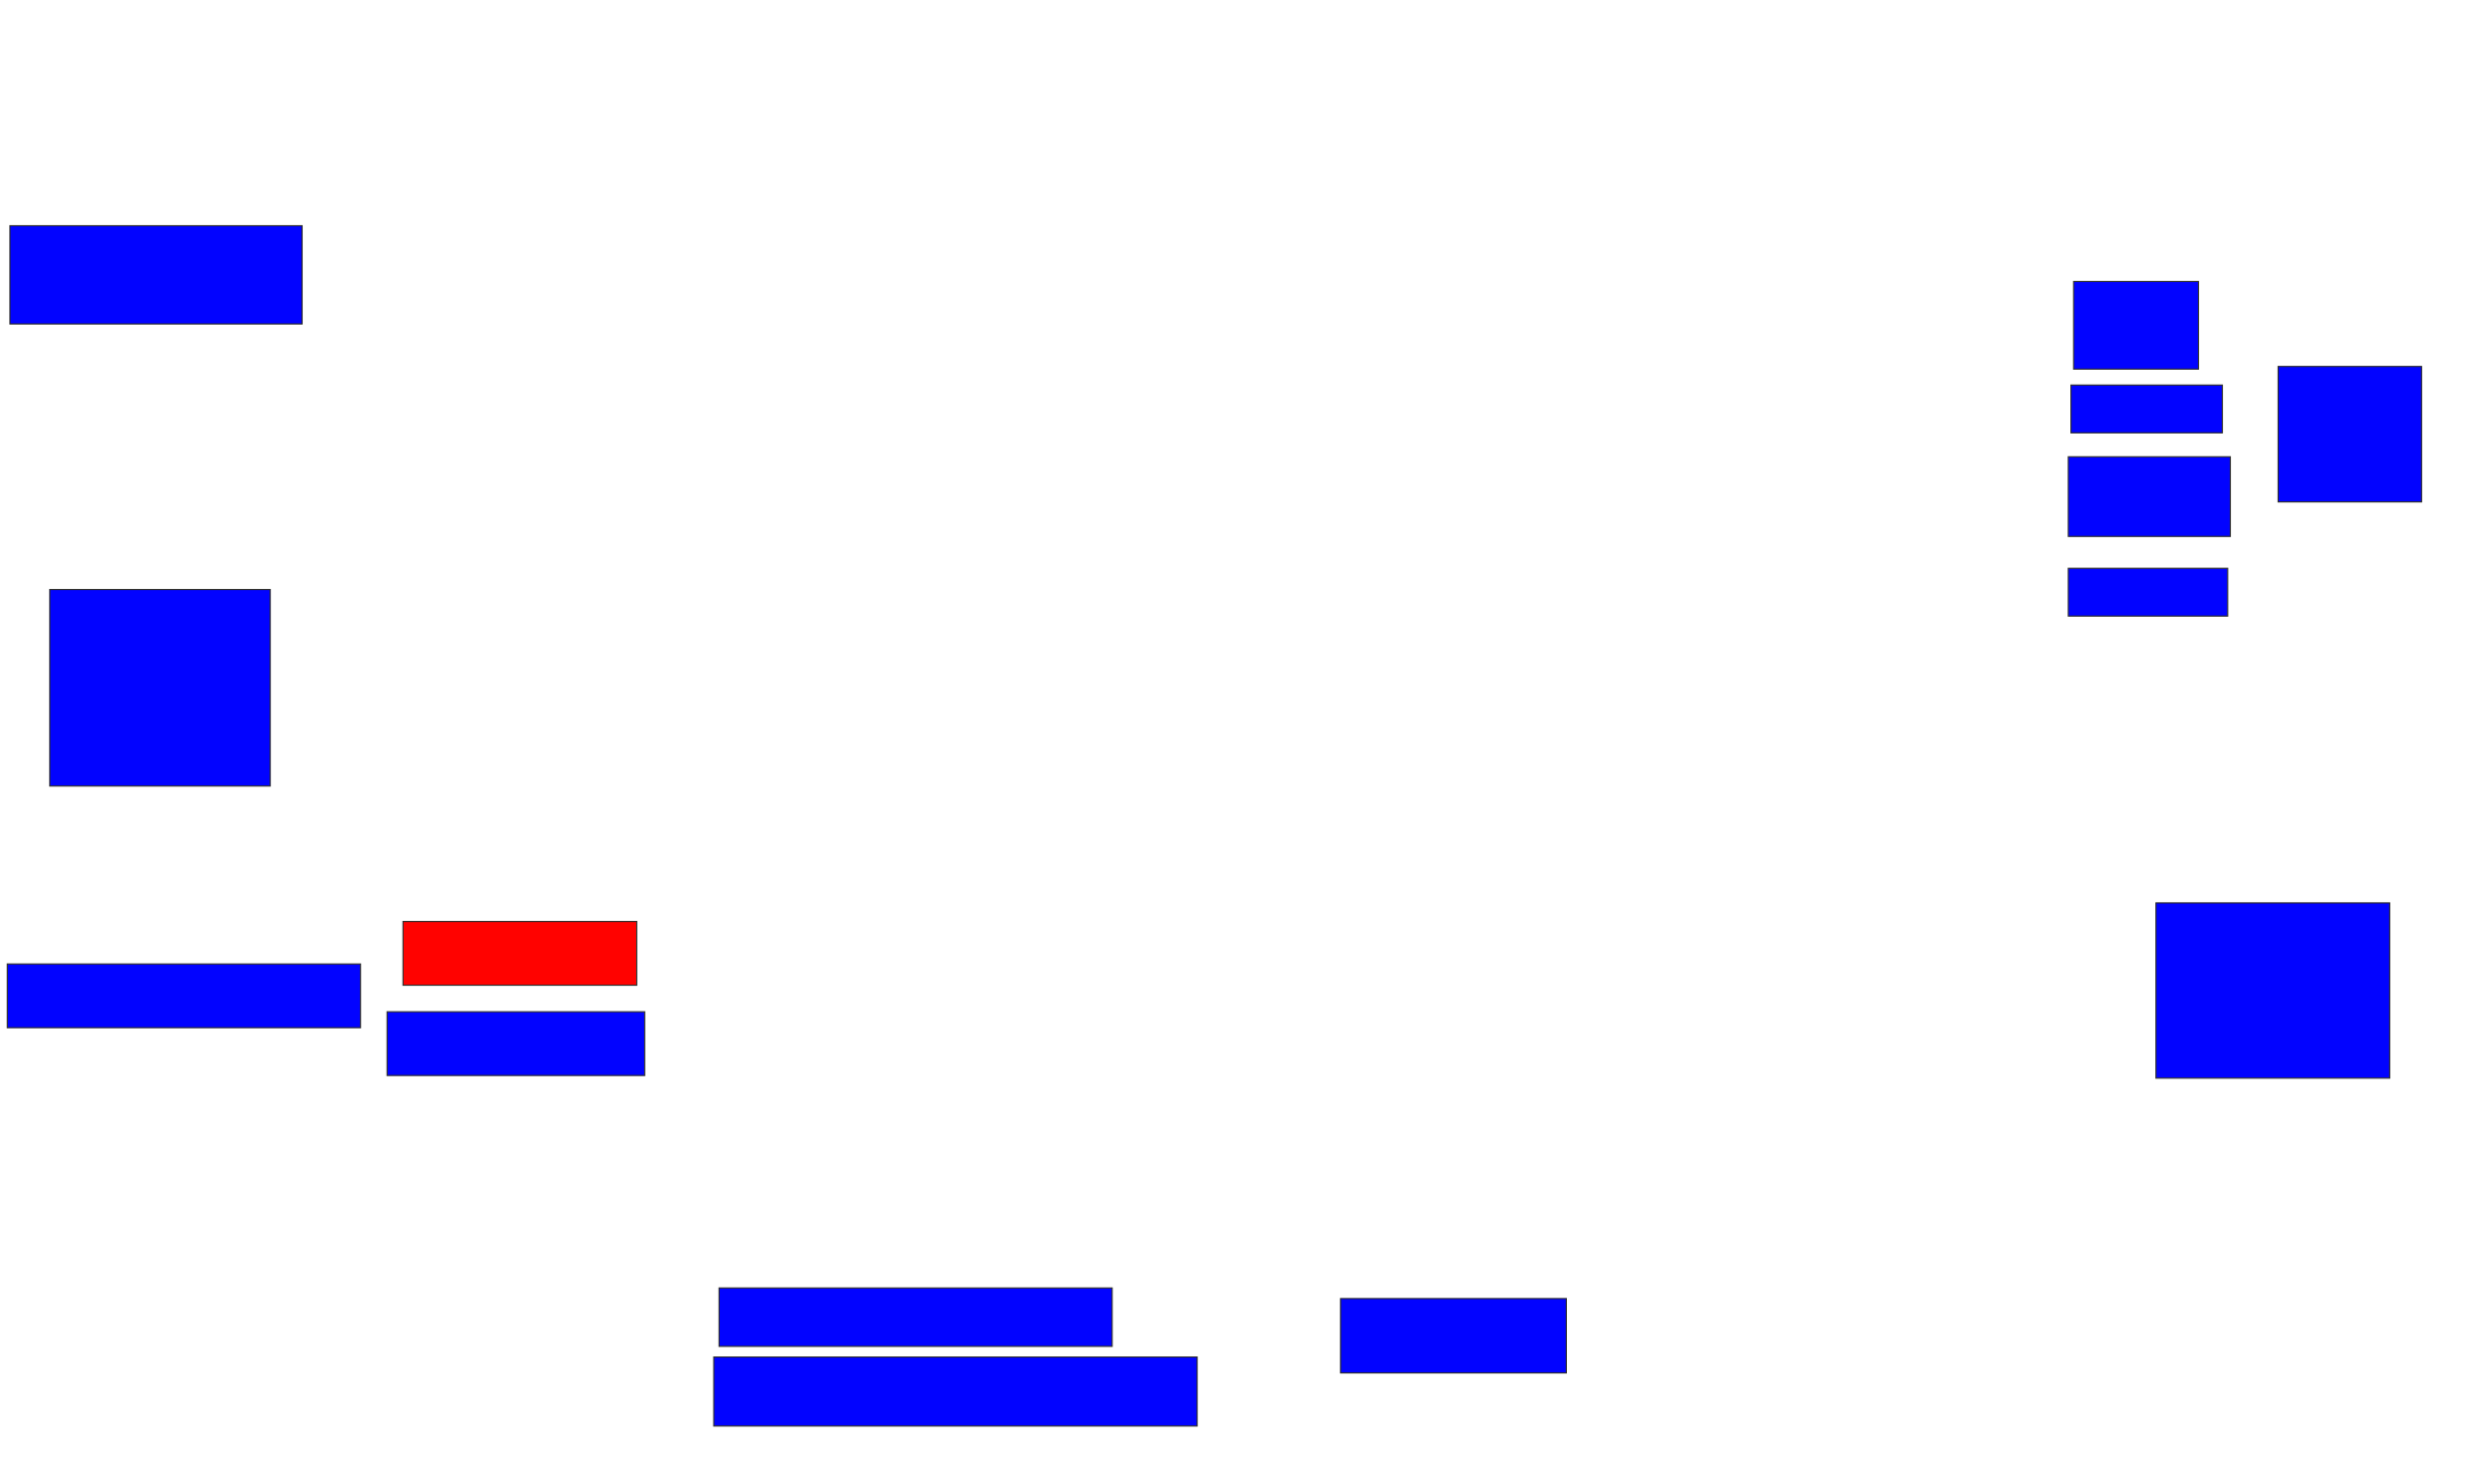 <svg xmlns="http://www.w3.org/2000/svg" width="2182" height="1300">
 <!-- Created with Image Occlusion Enhanced -->
 <g>
  <title>Labels</title>
 </g>
 <g>
  <title>Masks</title>
  <rect id="d5fc7d33c4c84fc285aa02558cd34992-ao-1" height="76.744" width="109.302" y="246.512" x="1815.674" stroke="#2D2D2D" fill="#0203ff"/>
  <rect id="d5fc7d33c4c84fc285aa02558cd34992-ao-2" height="41.86" width="132.558" y="337.209" x="1813.349" stroke="#2D2D2D" fill="#0203ff"/>
  <rect id="d5fc7d33c4c84fc285aa02558cd34992-ao-3" height="69.767" width="141.86" y="400" x="1811.023" stroke="#2D2D2D" fill="#0203ff"/>
  <rect id="d5fc7d33c4c84fc285aa02558cd34992-ao-4" height="41.86" width="139.535" y="497.674" x="1811.023" stroke="#2D2D2D" fill="#0203ff"/>
  <rect id="d5fc7d33c4c84fc285aa02558cd34992-ao-5" height="118.605" width="125.581" y="320.93" x="1994.744" stroke="#2D2D2D" fill="#0203ff"/>
  <rect id="d5fc7d33c4c84fc285aa02558cd34992-ao-6" height="153.488" width="204.651" y="790.698" x="1887.767" stroke="#2D2D2D" fill="#0203ff"/>
  <rect id="d5fc7d33c4c84fc285aa02558cd34992-ao-7" height="65.116" width="197.674" y="1137.209" x="1173.814" stroke="#2D2D2D" fill="#0203ff"/>
  <rect id="d5fc7d33c4c84fc285aa02558cd34992-ao-8" height="60.465" width="423.256" y="1188.372" x="624.977" stroke="#2D2D2D" fill="#0203ff"/>
  <rect id="d5fc7d33c4c84fc285aa02558cd34992-ao-9" height="51.163" width="344.186" y="1127.907" x="629.628" stroke="#2D2D2D" fill="#0203ff"/>
  <rect stroke="#2D2D2D" id="d5fc7d33c4c84fc285aa02558cd34992-ao-10" height="55.814" width="225.581" y="886.047" x="338.93" fill="#0203ff"/>
  <rect id="d5fc7d33c4c84fc285aa02558cd34992-ao-11" height="55.814" width="204.651" y="806.977" x="352.884" stroke="#2D2D2D" fill="#ff0200" class="qshape"/>
  <rect id="d5fc7d33c4c84fc285aa02558cd34992-ao-12" height="55.814" width="309.302" y="844.186" x="6.372" stroke-linecap="null" stroke-linejoin="null" stroke-dasharray="null" stroke="#2D2D2D" fill="#0203ff"/>
  <rect id="d5fc7d33c4c84fc285aa02558cd34992-ao-13" height="172.093" width="193.023" y="516.279" x="43.581" stroke-linecap="null" stroke-linejoin="null" stroke-dasharray="null" stroke="#2D2D2D" fill="#0203ff"/>
  <rect id="d5fc7d33c4c84fc285aa02558cd34992-ao-14" height="86.047" width="255.814" y="197.674" x="8.698" stroke-linecap="null" stroke-linejoin="null" stroke-dasharray="null" stroke="#2D2D2D" fill="#0203ff"/>
 </g>
</svg>